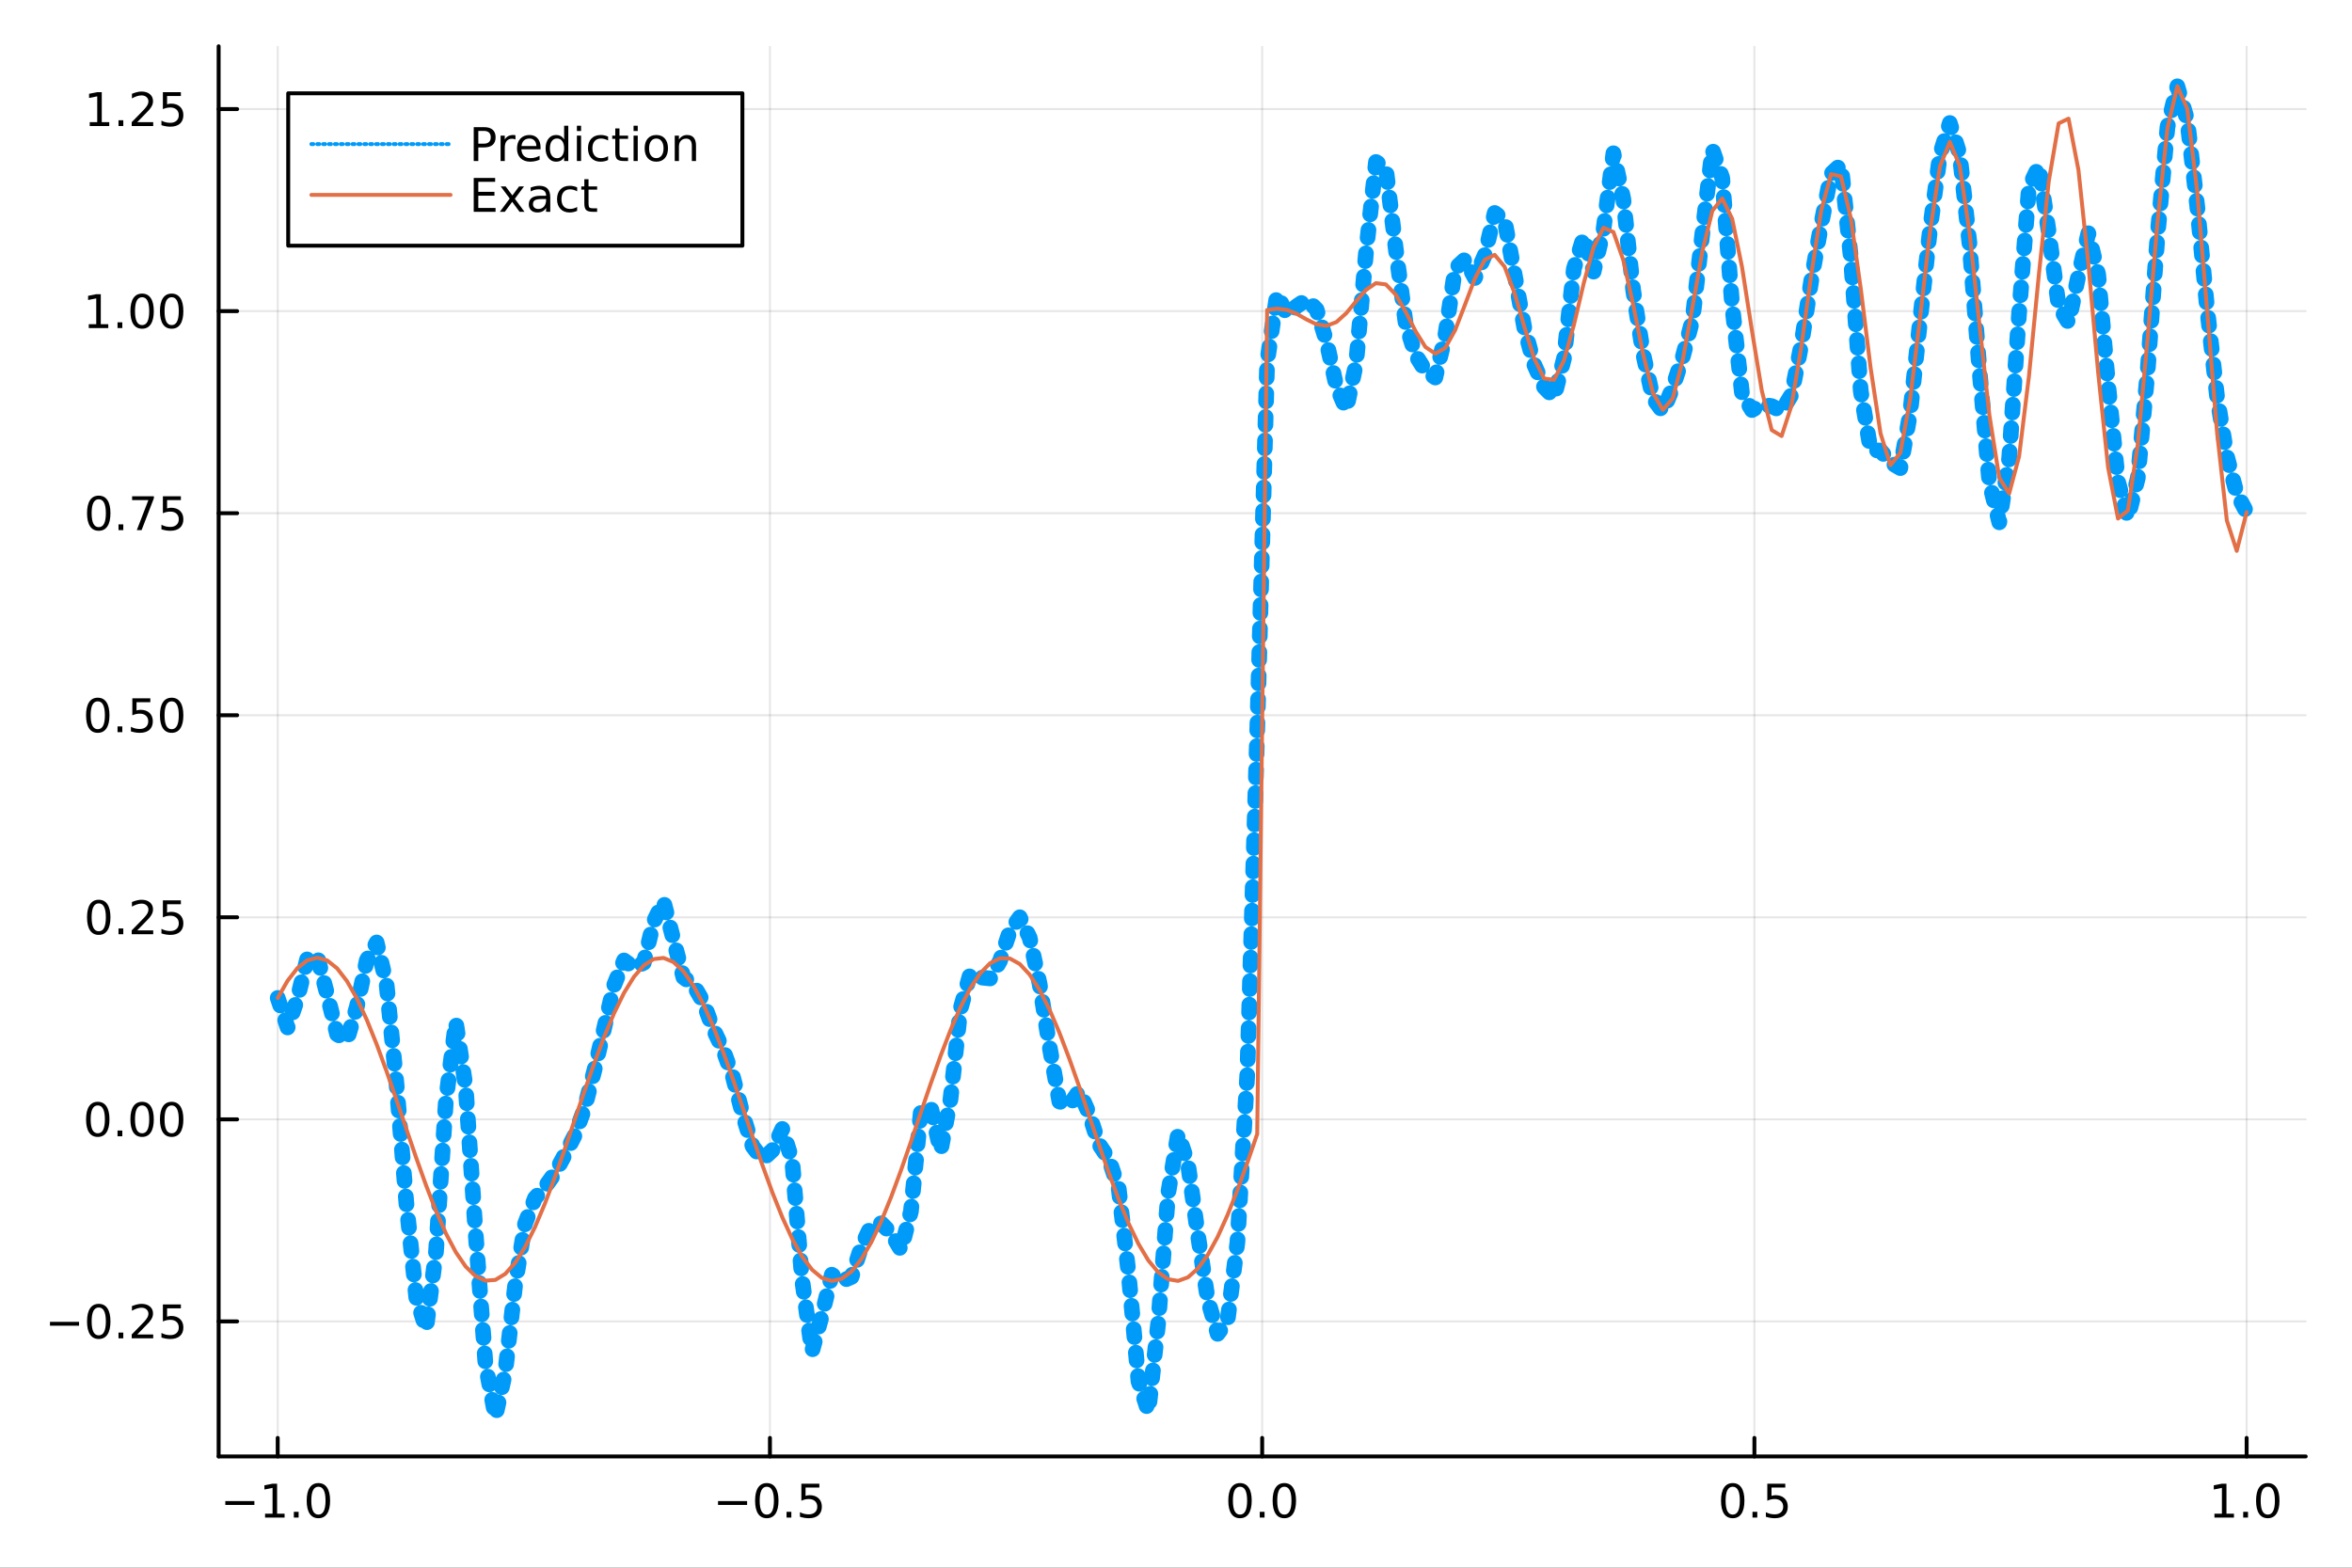 <?xml version="1.0" encoding="utf-8"?>
<svg xmlns="http://www.w3.org/2000/svg" xmlns:xlink="http://www.w3.org/1999/xlink" width="600" height="400" viewBox="0 0 2400 1600">
<rect x="0" y="0" width="2400" height="1600" fill="#333333" stroke="none"/>
<defs>
  <clipPath id="clip910">
    <rect x="0" y="0" width="2400" height="1600"/>
  </clipPath>
</defs>
<path clip-path="url(#clip910)" d="
M0 1600 L2400 1600 L2400 0 L0 0  Z
  " fill="#ffffff" fill-rule="evenodd" fill-opacity="1"/>
<defs>
  <clipPath id="clip911">
    <rect x="480" y="0" width="1681" height="1600"/>
  </clipPath>
</defs>
<path clip-path="url(#clip910)" d="
M223.103 1486.45 L2352.76 1486.45 L2352.76 47.244 L223.103 47.244  Z
  " fill="#ffffff" fill-rule="evenodd" fill-opacity="1"/>
<defs>
  <clipPath id="clip912">
    <rect x="223" y="47" width="2131" height="1440"/>
  </clipPath>
</defs>
<polyline clip-path="url(#clip912)" style="stroke:#000000; stroke-linecap:round; stroke-linejoin:round; stroke-width:2; stroke-opacity:0.1; fill:none" points="
  283.376,1486.45 283.376,47.244 
  "/>
<polyline clip-path="url(#clip912)" style="stroke:#000000; stroke-linecap:round; stroke-linejoin:round; stroke-width:2; stroke-opacity:0.1; fill:none" points="
  785.652,1486.45 785.652,47.244 
  "/>
<polyline clip-path="url(#clip912)" style="stroke:#000000; stroke-linecap:round; stroke-linejoin:round; stroke-width:2; stroke-opacity:0.1; fill:none" points="
  1287.93,1486.45 1287.93,47.244 
  "/>
<polyline clip-path="url(#clip912)" style="stroke:#000000; stroke-linecap:round; stroke-linejoin:round; stroke-width:2; stroke-opacity:0.1; fill:none" points="
  1790.21,1486.45 1790.21,47.244 
  "/>
<polyline clip-path="url(#clip912)" style="stroke:#000000; stroke-linecap:round; stroke-linejoin:round; stroke-width:2; stroke-opacity:0.1; fill:none" points="
  2292.48,1486.45 2292.48,47.244 
  "/>
<polyline clip-path="url(#clip910)" style="stroke:#000000; stroke-linecap:round; stroke-linejoin:round; stroke-width:4; stroke-opacity:1; fill:none" points="
  223.103,1486.45 2352.76,1486.45 
  "/>
<polyline clip-path="url(#clip910)" style="stroke:#000000; stroke-linecap:round; stroke-linejoin:round; stroke-width:4; stroke-opacity:1; fill:none" points="
  283.376,1486.45 283.376,1467.55 
  "/>
<polyline clip-path="url(#clip910)" style="stroke:#000000; stroke-linecap:round; stroke-linejoin:round; stroke-width:4; stroke-opacity:1; fill:none" points="
  785.652,1486.45 785.652,1467.55 
  "/>
<polyline clip-path="url(#clip910)" style="stroke:#000000; stroke-linecap:round; stroke-linejoin:round; stroke-width:4; stroke-opacity:1; fill:none" points="
  1287.93,1486.45 1287.93,1467.55 
  "/>
<polyline clip-path="url(#clip910)" style="stroke:#000000; stroke-linecap:round; stroke-linejoin:round; stroke-width:4; stroke-opacity:1; fill:none" points="
  1790.21,1486.45 1790.21,1467.55 
  "/>
<polyline clip-path="url(#clip910)" style="stroke:#000000; stroke-linecap:round; stroke-linejoin:round; stroke-width:4; stroke-opacity:1; fill:none" points="
  2292.48,1486.45 2292.48,1467.55 
  "/>
<path clip-path="url(#clip910)" d="M229.904 1532.02 L259.58 1532.02 L259.58 1535.95 L229.904 1535.95 L229.904 1532.02 Z" fill="#000000" fill-rule="evenodd" fill-opacity="1" /><path clip-path="url(#clip910)" d="M270.482 1544.91 L278.121 1544.91 L278.121 1518.55 L269.811 1520.21 L269.811 1515.95 L278.075 1514.29 L282.751 1514.29 L282.751 1544.91 L290.39 1544.91 L290.39 1548.85 L270.482 1548.85 L270.482 1544.91 Z" fill="#000000" fill-rule="evenodd" fill-opacity="1" /><path clip-path="url(#clip910)" d="M299.834 1542.97 L304.718 1542.97 L304.718 1548.85 L299.834 1548.85 L299.834 1542.97 Z" fill="#000000" fill-rule="evenodd" fill-opacity="1" /><path clip-path="url(#clip910)" d="M324.903 1517.37 Q321.292 1517.37 319.463 1520.93 Q317.658 1524.47 317.658 1531.6 Q317.658 1538.71 319.463 1542.27 Q321.292 1545.82 324.903 1545.82 Q328.538 1545.82 330.343 1542.27 Q332.172 1538.71 332.172 1531.6 Q332.172 1524.47 330.343 1520.93 Q328.538 1517.37 324.903 1517.37 M324.903 1513.66 Q330.713 1513.66 333.769 1518.27 Q336.848 1522.85 336.848 1531.6 Q336.848 1540.33 333.769 1544.94 Q330.713 1549.52 324.903 1549.52 Q319.093 1549.52 316.014 1544.94 Q312.959 1540.33 312.959 1531.6 Q312.959 1522.85 316.014 1518.27 Q319.093 1513.66 324.903 1513.66 Z" fill="#000000" fill-rule="evenodd" fill-opacity="1" /><path clip-path="url(#clip910)" d="M732.678 1532.02 L762.354 1532.02 L762.354 1535.95 L732.678 1535.95 L732.678 1532.02 Z" fill="#000000" fill-rule="evenodd" fill-opacity="1" /><path clip-path="url(#clip910)" d="M782.446 1517.37 Q778.835 1517.37 777.007 1520.93 Q775.201 1524.47 775.201 1531.6 Q775.201 1538.71 777.007 1542.27 Q778.835 1545.82 782.446 1545.82 Q786.081 1545.82 787.886 1542.27 Q789.715 1538.71 789.715 1531.6 Q789.715 1524.47 787.886 1520.93 Q786.081 1517.37 782.446 1517.37 M782.446 1513.66 Q788.257 1513.66 791.312 1518.27 Q794.391 1522.85 794.391 1531.6 Q794.391 1540.33 791.312 1544.94 Q788.257 1549.52 782.446 1549.52 Q776.636 1549.52 773.558 1544.94 Q770.502 1540.33 770.502 1531.6 Q770.502 1522.85 773.558 1518.27 Q776.636 1513.66 782.446 1513.66 Z" fill="#000000" fill-rule="evenodd" fill-opacity="1" /><path clip-path="url(#clip910)" d="M802.608 1542.97 L807.493 1542.97 L807.493 1548.85 L802.608 1548.85 L802.608 1542.97 Z" fill="#000000" fill-rule="evenodd" fill-opacity="1" /><path clip-path="url(#clip910)" d="M817.724 1514.29 L836.08 1514.29 L836.08 1518.22 L822.006 1518.22 L822.006 1526.7 Q823.025 1526.35 824.043 1526.19 Q825.062 1526 826.08 1526 Q831.867 1526 835.247 1529.17 Q838.627 1532.34 838.627 1537.76 Q838.627 1543.34 835.155 1546.44 Q831.682 1549.52 825.363 1549.52 Q823.187 1549.52 820.918 1549.15 Q818.673 1548.78 816.266 1548.04 L816.266 1543.34 Q818.349 1544.47 820.571 1545.03 Q822.793 1545.58 825.27 1545.58 Q829.275 1545.58 831.613 1543.48 Q833.951 1541.37 833.951 1537.76 Q833.951 1534.15 831.613 1532.04 Q829.275 1529.94 825.27 1529.94 Q823.395 1529.94 821.52 1530.35 Q819.668 1530.77 817.724 1531.65 L817.724 1514.29 Z" fill="#000000" fill-rule="evenodd" fill-opacity="1" /><path clip-path="url(#clip910)" d="M1265.31 1517.37 Q1261.7 1517.37 1259.87 1520.93 Q1258.07 1524.47 1258.07 1531.6 Q1258.07 1538.71 1259.87 1542.27 Q1261.7 1545.82 1265.31 1545.82 Q1268.95 1545.82 1270.75 1542.27 Q1272.58 1538.71 1272.58 1531.6 Q1272.58 1524.47 1270.75 1520.93 Q1268.95 1517.37 1265.31 1517.37 M1265.31 1513.66 Q1271.12 1513.66 1274.18 1518.27 Q1277.26 1522.85 1277.26 1531.6 Q1277.26 1540.33 1274.18 1544.94 Q1271.12 1549.52 1265.31 1549.52 Q1259.5 1549.52 1256.42 1544.94 Q1253.37 1540.33 1253.37 1531.6 Q1253.37 1522.85 1256.42 1518.27 Q1259.5 1513.66 1265.31 1513.66 Z" fill="#000000" fill-rule="evenodd" fill-opacity="1" /><path clip-path="url(#clip910)" d="M1285.48 1542.97 L1290.36 1542.97 L1290.36 1548.85 L1285.48 1548.85 L1285.48 1542.97 Z" fill="#000000" fill-rule="evenodd" fill-opacity="1" /><path clip-path="url(#clip910)" d="M1310.54 1517.37 Q1306.93 1517.37 1305.11 1520.93 Q1303.3 1524.47 1303.3 1531.6 Q1303.3 1538.71 1305.11 1542.27 Q1306.93 1545.82 1310.54 1545.82 Q1314.18 1545.82 1315.98 1542.27 Q1317.81 1538.71 1317.81 1531.6 Q1317.81 1524.47 1315.98 1520.93 Q1314.18 1517.37 1310.54 1517.37 M1310.54 1513.66 Q1316.35 1513.66 1319.41 1518.27 Q1322.49 1522.85 1322.49 1531.6 Q1322.49 1540.33 1319.41 1544.94 Q1316.35 1549.52 1310.54 1549.52 Q1304.73 1549.52 1301.66 1544.94 Q1298.6 1540.33 1298.6 1531.6 Q1298.6 1522.85 1301.66 1518.27 Q1304.73 1513.66 1310.54 1513.66 Z" fill="#000000" fill-rule="evenodd" fill-opacity="1" /><path clip-path="url(#clip910)" d="M1768.09 1517.37 Q1764.48 1517.37 1762.65 1520.93 Q1760.84 1524.47 1760.84 1531.6 Q1760.84 1538.71 1762.65 1542.27 Q1764.48 1545.82 1768.09 1545.82 Q1771.72 1545.82 1773.53 1542.27 Q1775.36 1538.71 1775.36 1531.6 Q1775.36 1524.47 1773.53 1520.93 Q1771.72 1517.37 1768.09 1517.37 M1768.09 1513.66 Q1773.9 1513.66 1776.95 1518.27 Q1780.03 1522.85 1780.03 1531.6 Q1780.03 1540.33 1776.95 1544.94 Q1773.9 1549.52 1768.09 1549.52 Q1762.28 1549.52 1759.2 1544.94 Q1756.14 1540.33 1756.14 1531.6 Q1756.14 1522.85 1759.2 1518.27 Q1762.28 1513.66 1768.09 1513.66 Z" fill="#000000" fill-rule="evenodd" fill-opacity="1" /><path clip-path="url(#clip910)" d="M1788.25 1542.97 L1793.13 1542.97 L1793.13 1548.85 L1788.25 1548.85 L1788.25 1542.97 Z" fill="#000000" fill-rule="evenodd" fill-opacity="1" /><path clip-path="url(#clip910)" d="M1803.37 1514.29 L1821.72 1514.29 L1821.72 1518.22 L1807.65 1518.22 L1807.65 1526.7 Q1808.67 1526.35 1809.69 1526.19 Q1810.7 1526 1811.72 1526 Q1817.51 1526 1820.89 1529.17 Q1824.27 1532.34 1824.27 1537.76 Q1824.27 1543.34 1820.8 1546.44 Q1817.32 1549.52 1811 1549.52 Q1808.83 1549.52 1806.56 1549.15 Q1804.31 1548.78 1801.91 1548.04 L1801.91 1543.34 Q1803.99 1544.47 1806.21 1545.03 Q1808.44 1545.58 1810.91 1545.58 Q1814.92 1545.58 1817.25 1543.48 Q1819.59 1541.37 1819.59 1537.76 Q1819.59 1534.15 1817.25 1532.04 Q1814.92 1529.94 1810.91 1529.94 Q1809.04 1529.94 1807.16 1530.35 Q1805.31 1530.77 1803.37 1531.65 L1803.37 1514.29 Z" fill="#000000" fill-rule="evenodd" fill-opacity="1" /><path clip-path="url(#clip910)" d="M2259.64 1544.91 L2267.27 1544.91 L2267.27 1518.55 L2258.96 1520.21 L2258.96 1515.95 L2267.23 1514.29 L2271.9 1514.29 L2271.9 1544.91 L2279.54 1544.91 L2279.54 1548.85 L2259.64 1548.85 L2259.64 1544.91 Z" fill="#000000" fill-rule="evenodd" fill-opacity="1" /><path clip-path="url(#clip910)" d="M2288.99 1542.97 L2293.87 1542.97 L2293.87 1548.85 L2288.99 1548.85 L2288.99 1542.97 Z" fill="#000000" fill-rule="evenodd" fill-opacity="1" /><path clip-path="url(#clip910)" d="M2314.06 1517.37 Q2310.45 1517.37 2308.62 1520.93 Q2306.81 1524.47 2306.81 1531.6 Q2306.81 1538.71 2308.62 1542.27 Q2310.45 1545.82 2314.06 1545.82 Q2317.69 1545.82 2319.5 1542.27 Q2321.33 1538.71 2321.33 1531.6 Q2321.33 1524.47 2319.5 1520.93 Q2317.69 1517.37 2314.06 1517.37 M2314.06 1513.66 Q2319.87 1513.66 2322.92 1518.27 Q2326 1522.85 2326 1531.6 Q2326 1540.33 2322.92 1544.94 Q2319.87 1549.52 2314.06 1549.52 Q2308.25 1549.52 2305.17 1544.94 Q2302.11 1540.33 2302.11 1531.6 Q2302.11 1522.85 2305.17 1518.27 Q2308.25 1513.66 2314.06 1513.66 Z" fill="#000000" fill-rule="evenodd" fill-opacity="1" /><polyline clip-path="url(#clip912)" style="stroke:#000000; stroke-linecap:round; stroke-linejoin:round; stroke-width:2; stroke-opacity:0.1; fill:none" points="
  223.103,1348.64 2352.76,1348.64 
  "/>
<polyline clip-path="url(#clip912)" style="stroke:#000000; stroke-linecap:round; stroke-linejoin:round; stroke-width:2; stroke-opacity:0.1; fill:none" points="
  223.103,1142.42 2352.76,1142.42 
  "/>
<polyline clip-path="url(#clip912)" style="stroke:#000000; stroke-linecap:round; stroke-linejoin:round; stroke-width:2; stroke-opacity:0.1; fill:none" points="
  223.103,936.205 2352.76,936.205 
  "/>
<polyline clip-path="url(#clip912)" style="stroke:#000000; stroke-linecap:round; stroke-linejoin:round; stroke-width:2; stroke-opacity:0.1; fill:none" points="
  223.103,729.987 2352.76,729.987 
  "/>
<polyline clip-path="url(#clip912)" style="stroke:#000000; stroke-linecap:round; stroke-linejoin:round; stroke-width:2; stroke-opacity:0.1; fill:none" points="
  223.103,523.769 2352.76,523.769 
  "/>
<polyline clip-path="url(#clip912)" style="stroke:#000000; stroke-linecap:round; stroke-linejoin:round; stroke-width:2; stroke-opacity:0.1; fill:none" points="
  223.103,317.551 2352.76,317.551 
  "/>
<polyline clip-path="url(#clip912)" style="stroke:#000000; stroke-linecap:round; stroke-linejoin:round; stroke-width:2; stroke-opacity:0.1; fill:none" points="
  223.103,111.332 2352.76,111.332 
  "/>
<polyline clip-path="url(#clip910)" style="stroke:#000000; stroke-linecap:round; stroke-linejoin:round; stroke-width:4; stroke-opacity:1; fill:none" points="
  223.103,1486.45 223.103,47.244 
  "/>
<polyline clip-path="url(#clip910)" style="stroke:#000000; stroke-linecap:round; stroke-linejoin:round; stroke-width:4; stroke-opacity:1; fill:none" points="
  223.103,1348.64 242,1348.64 
  "/>
<polyline clip-path="url(#clip910)" style="stroke:#000000; stroke-linecap:round; stroke-linejoin:round; stroke-width:4; stroke-opacity:1; fill:none" points="
  223.103,1142.42 242,1142.42 
  "/>
<polyline clip-path="url(#clip910)" style="stroke:#000000; stroke-linecap:round; stroke-linejoin:round; stroke-width:4; stroke-opacity:1; fill:none" points="
  223.103,936.205 242,936.205 
  "/>
<polyline clip-path="url(#clip910)" style="stroke:#000000; stroke-linecap:round; stroke-linejoin:round; stroke-width:4; stroke-opacity:1; fill:none" points="
  223.103,729.987 242,729.987 
  "/>
<polyline clip-path="url(#clip910)" style="stroke:#000000; stroke-linecap:round; stroke-linejoin:round; stroke-width:4; stroke-opacity:1; fill:none" points="
  223.103,523.769 242,523.769 
  "/>
<polyline clip-path="url(#clip910)" style="stroke:#000000; stroke-linecap:round; stroke-linejoin:round; stroke-width:4; stroke-opacity:1; fill:none" points="
  223.103,317.551 242,317.551 
  "/>
<polyline clip-path="url(#clip910)" style="stroke:#000000; stroke-linecap:round; stroke-linejoin:round; stroke-width:4; stroke-opacity:1; fill:none" points="
  223.103,111.332 242,111.332 
  "/>
<path clip-path="url(#clip910)" d="M50.992 1349.09 L80.668 1349.09 L80.668 1353.03 L50.992 1353.03 L50.992 1349.09 Z" fill="#000000" fill-rule="evenodd" fill-opacity="1" /><path clip-path="url(#clip910)" d="M100.76 1334.44 Q97.149 1334.44 95.321 1338 Q93.515 1341.55 93.515 1348.68 Q93.515 1355.78 95.321 1359.35 Q97.149 1362.89 100.76 1362.89 Q104.395 1362.89 106.2 1359.35 Q108.029 1355.78 108.029 1348.68 Q108.029 1341.55 106.2 1338 Q104.395 1334.44 100.76 1334.44 M100.76 1330.74 Q106.571 1330.74 109.626 1335.34 Q112.705 1339.93 112.705 1348.68 Q112.705 1357.4 109.626 1362.01 Q106.571 1366.59 100.76 1366.59 Q94.95 1366.59 91.871 1362.01 Q88.816 1357.4 88.816 1348.68 Q88.816 1339.93 91.871 1335.34 Q94.95 1330.74 100.76 1330.74 Z" fill="#000000" fill-rule="evenodd" fill-opacity="1" /><path clip-path="url(#clip910)" d="M120.922 1360.04 L125.807 1360.04 L125.807 1365.92 L120.922 1365.92 L120.922 1360.04 Z" fill="#000000" fill-rule="evenodd" fill-opacity="1" /><path clip-path="url(#clip910)" d="M140.019 1361.99 L156.339 1361.99 L156.339 1365.92 L134.394 1365.92 L134.394 1361.99 Q137.056 1359.23 141.64 1354.6 Q146.246 1349.95 147.427 1348.61 Q149.672 1346.08 150.552 1344.35 Q151.455 1342.59 151.455 1340.9 Q151.455 1338.14 149.51 1336.41 Q147.589 1334.67 144.487 1334.67 Q142.288 1334.67 139.834 1335.44 Q137.404 1336.2 134.626 1337.75 L134.626 1333.03 Q137.45 1331.89 139.904 1331.32 Q142.357 1330.74 144.394 1330.74 Q149.765 1330.74 152.959 1333.42 Q156.154 1336.11 156.154 1340.6 Q156.154 1342.73 155.343 1344.65 Q154.556 1346.55 152.45 1349.14 Q151.871 1349.81 148.769 1353.03 Q145.668 1356.22 140.019 1361.99 Z" fill="#000000" fill-rule="evenodd" fill-opacity="1" /><path clip-path="url(#clip910)" d="M166.2 1331.36 L184.556 1331.36 L184.556 1335.3 L170.482 1335.3 L170.482 1343.77 Q171.501 1343.42 172.519 1343.26 Q173.538 1343.07 174.556 1343.07 Q180.343 1343.07 183.723 1346.25 Q187.103 1349.42 187.103 1354.83 Q187.103 1360.41 183.63 1363.51 Q180.158 1366.59 173.839 1366.59 Q171.663 1366.59 169.394 1366.22 Q167.149 1365.85 164.742 1365.11 L164.742 1360.41 Q166.825 1361.55 169.047 1362.1 Q171.269 1362.66 173.746 1362.66 Q177.751 1362.66 180.089 1360.55 Q182.427 1358.44 182.427 1354.83 Q182.427 1351.22 180.089 1349.12 Q177.751 1347.01 173.746 1347.01 Q171.871 1347.01 169.996 1347.43 Q168.144 1347.84 166.2 1348.72 L166.2 1331.36 Z" fill="#000000" fill-rule="evenodd" fill-opacity="1" /><path clip-path="url(#clip910)" d="M99.765 1128.22 Q96.154 1128.22 94.325 1131.79 Q92.52 1135.33 92.52 1142.46 Q92.52 1149.56 94.325 1153.13 Q96.154 1156.67 99.765 1156.67 Q103.399 1156.67 105.205 1153.13 Q107.033 1149.56 107.033 1142.46 Q107.033 1135.33 105.205 1131.79 Q103.399 1128.22 99.765 1128.22 M99.765 1124.52 Q105.575 1124.52 108.631 1129.12 Q111.709 1133.71 111.709 1142.46 Q111.709 1151.18 108.631 1155.79 Q105.575 1160.37 99.765 1160.37 Q93.955 1160.37 90.876 1155.79 Q87.821 1151.18 87.821 1142.46 Q87.821 1133.71 90.876 1129.12 Q93.955 1124.52 99.765 1124.52 Z" fill="#000000" fill-rule="evenodd" fill-opacity="1" /><path clip-path="url(#clip910)" d="M119.927 1153.82 L124.811 1153.82 L124.811 1159.7 L119.927 1159.7 L119.927 1153.82 Z" fill="#000000" fill-rule="evenodd" fill-opacity="1" /><path clip-path="url(#clip910)" d="M144.996 1128.22 Q141.385 1128.22 139.556 1131.79 Q137.751 1135.33 137.751 1142.46 Q137.751 1149.56 139.556 1153.13 Q141.385 1156.67 144.996 1156.67 Q148.63 1156.67 150.436 1153.13 Q152.265 1149.56 152.265 1142.46 Q152.265 1135.33 150.436 1131.79 Q148.63 1128.22 144.996 1128.22 M144.996 1124.52 Q150.806 1124.52 153.862 1129.12 Q156.941 1133.71 156.941 1142.46 Q156.941 1151.18 153.862 1155.79 Q150.806 1160.37 144.996 1160.37 Q139.186 1160.37 136.107 1155.79 Q133.052 1151.18 133.052 1142.46 Q133.052 1133.71 136.107 1129.12 Q139.186 1124.52 144.996 1124.52 Z" fill="#000000" fill-rule="evenodd" fill-opacity="1" /><path clip-path="url(#clip910)" d="M175.158 1128.22 Q171.547 1128.22 169.718 1131.79 Q167.913 1135.33 167.913 1142.46 Q167.913 1149.56 169.718 1153.13 Q171.547 1156.67 175.158 1156.67 Q178.792 1156.67 180.598 1153.13 Q182.427 1149.56 182.427 1142.46 Q182.427 1135.33 180.598 1131.79 Q178.792 1128.22 175.158 1128.22 M175.158 1124.52 Q180.968 1124.52 184.024 1129.12 Q187.103 1133.71 187.103 1142.46 Q187.103 1151.18 184.024 1155.79 Q180.968 1160.37 175.158 1160.37 Q169.348 1160.37 166.269 1155.79 Q163.214 1151.18 163.214 1142.46 Q163.214 1133.71 166.269 1129.12 Q169.348 1124.52 175.158 1124.52 Z" fill="#000000" fill-rule="evenodd" fill-opacity="1" /><path clip-path="url(#clip910)" d="M100.76 922.004 Q97.149 922.004 95.321 925.569 Q93.515 929.11 93.515 936.24 Q93.515 943.346 95.321 946.911 Q97.149 950.453 100.76 950.453 Q104.395 950.453 106.2 946.911 Q108.029 943.346 108.029 936.24 Q108.029 929.11 106.2 925.569 Q104.395 922.004 100.76 922.004 M100.76 918.3 Q106.571 918.3 109.626 922.907 Q112.705 927.49 112.705 936.24 Q112.705 944.967 109.626 949.573 Q106.571 954.156 100.76 954.156 Q94.95 954.156 91.871 949.573 Q88.816 944.967 88.816 936.24 Q88.816 927.49 91.871 922.907 Q94.95 918.3 100.76 918.3 Z" fill="#000000" fill-rule="evenodd" fill-opacity="1" /><path clip-path="url(#clip910)" d="M120.922 947.606 L125.807 947.606 L125.807 953.485 L120.922 953.485 L120.922 947.606 Z" fill="#000000" fill-rule="evenodd" fill-opacity="1" /><path clip-path="url(#clip910)" d="M140.019 949.55 L156.339 949.55 L156.339 953.485 L134.394 953.485 L134.394 949.55 Q137.056 946.795 141.64 942.166 Q146.246 937.513 147.427 936.17 Q149.672 933.647 150.552 931.911 Q151.455 930.152 151.455 928.462 Q151.455 925.707 149.51 923.971 Q147.589 922.235 144.487 922.235 Q142.288 922.235 139.834 922.999 Q137.404 923.763 134.626 925.314 L134.626 920.592 Q137.45 919.458 139.904 918.879 Q142.357 918.3 144.394 918.3 Q149.765 918.3 152.959 920.985 Q156.154 923.67 156.154 928.161 Q156.154 930.291 155.343 932.212 Q154.556 934.11 152.45 936.703 Q151.871 937.374 148.769 940.592 Q145.668 943.786 140.019 949.55 Z" fill="#000000" fill-rule="evenodd" fill-opacity="1" /><path clip-path="url(#clip910)" d="M166.2 918.925 L184.556 918.925 L184.556 922.86 L170.482 922.86 L170.482 931.332 Q171.501 930.985 172.519 930.823 Q173.538 930.638 174.556 930.638 Q180.343 930.638 183.723 933.809 Q187.103 936.981 187.103 942.397 Q187.103 947.976 183.63 951.078 Q180.158 954.156 173.839 954.156 Q171.663 954.156 169.394 953.786 Q167.149 953.416 164.742 952.675 L164.742 947.976 Q166.825 949.11 169.047 949.666 Q171.269 950.221 173.746 950.221 Q177.751 950.221 180.089 948.115 Q182.427 946.008 182.427 942.397 Q182.427 938.786 180.089 936.68 Q177.751 934.573 173.746 934.573 Q171.871 934.573 169.996 934.99 Q168.144 935.407 166.2 936.286 L166.2 918.925 Z" fill="#000000" fill-rule="evenodd" fill-opacity="1" /><path clip-path="url(#clip910)" d="M99.765 715.786 Q96.154 715.786 94.325 719.35 Q92.52 722.892 92.52 730.022 Q92.52 737.128 94.325 740.693 Q96.154 744.235 99.765 744.235 Q103.399 744.235 105.205 740.693 Q107.033 737.128 107.033 730.022 Q107.033 722.892 105.205 719.35 Q103.399 715.786 99.765 715.786 M99.765 712.082 Q105.575 712.082 108.631 716.688 Q111.709 721.272 111.709 730.022 Q111.709 738.748 108.631 743.355 Q105.575 747.938 99.765 747.938 Q93.955 747.938 90.876 743.355 Q87.821 738.748 87.821 730.022 Q87.821 721.272 90.876 716.688 Q93.955 712.082 99.765 712.082 Z" fill="#000000" fill-rule="evenodd" fill-opacity="1" /><path clip-path="url(#clip910)" d="M119.927 741.387 L124.811 741.387 L124.811 747.267 L119.927 747.267 L119.927 741.387 Z" fill="#000000" fill-rule="evenodd" fill-opacity="1" /><path clip-path="url(#clip910)" d="M135.043 712.707 L153.399 712.707 L153.399 716.642 L139.325 716.642 L139.325 725.114 Q140.343 724.767 141.362 724.605 Q142.381 724.42 143.399 724.42 Q149.186 724.42 152.566 727.591 Q155.945 730.762 155.945 736.179 Q155.945 741.758 152.473 744.86 Q149.001 747.938 142.681 747.938 Q140.506 747.938 138.237 747.568 Q135.992 747.198 133.584 746.457 L133.584 741.758 Q135.668 742.892 137.89 743.448 Q140.112 744.003 142.589 744.003 Q146.593 744.003 148.931 741.897 Q151.269 739.79 151.269 736.179 Q151.269 732.568 148.931 730.462 Q146.593 728.355 142.589 728.355 Q140.714 728.355 138.839 728.772 Q136.987 729.188 135.043 730.068 L135.043 712.707 Z" fill="#000000" fill-rule="evenodd" fill-opacity="1" /><path clip-path="url(#clip910)" d="M175.158 715.786 Q171.547 715.786 169.718 719.35 Q167.913 722.892 167.913 730.022 Q167.913 737.128 169.718 740.693 Q171.547 744.235 175.158 744.235 Q178.792 744.235 180.598 740.693 Q182.427 737.128 182.427 730.022 Q182.427 722.892 180.598 719.35 Q178.792 715.786 175.158 715.786 M175.158 712.082 Q180.968 712.082 184.024 716.688 Q187.103 721.272 187.103 730.022 Q187.103 738.748 184.024 743.355 Q180.968 747.938 175.158 747.938 Q169.348 747.938 166.269 743.355 Q163.214 738.748 163.214 730.022 Q163.214 721.272 166.269 716.688 Q169.348 712.082 175.158 712.082 Z" fill="#000000" fill-rule="evenodd" fill-opacity="1" /><path clip-path="url(#clip910)" d="M100.76 509.567 Q97.149 509.567 95.321 513.132 Q93.515 516.674 93.515 523.804 Q93.515 530.91 95.321 534.475 Q97.149 538.016 100.76 538.016 Q104.395 538.016 106.2 534.475 Q108.029 530.91 108.029 523.804 Q108.029 516.674 106.2 513.132 Q104.395 509.567 100.76 509.567 M100.76 505.864 Q106.571 505.864 109.626 510.47 Q112.705 515.054 112.705 523.804 Q112.705 532.53 109.626 537.137 Q106.571 541.72 100.76 541.72 Q94.95 541.72 91.871 537.137 Q88.816 532.53 88.816 523.804 Q88.816 515.054 91.871 510.47 Q94.95 505.864 100.76 505.864 Z" fill="#000000" fill-rule="evenodd" fill-opacity="1" /><path clip-path="url(#clip910)" d="M120.922 535.169 L125.807 535.169 L125.807 541.049 L120.922 541.049 L120.922 535.169 Z" fill="#000000" fill-rule="evenodd" fill-opacity="1" /><path clip-path="url(#clip910)" d="M134.811 506.489 L157.033 506.489 L157.033 508.48 L144.487 541.049 L139.603 541.049 L151.408 510.424 L134.811 510.424 L134.811 506.489 Z" fill="#000000" fill-rule="evenodd" fill-opacity="1" /><path clip-path="url(#clip910)" d="M166.2 506.489 L184.556 506.489 L184.556 510.424 L170.482 510.424 L170.482 518.896 Q171.501 518.549 172.519 518.387 Q173.538 518.202 174.556 518.202 Q180.343 518.202 183.723 521.373 Q187.103 524.544 187.103 529.961 Q187.103 535.54 183.63 538.641 Q180.158 541.72 173.839 541.72 Q171.663 541.72 169.394 541.35 Q167.149 540.979 164.742 540.239 L164.742 535.54 Q166.825 536.674 169.047 537.229 Q171.269 537.785 173.746 537.785 Q177.751 537.785 180.089 535.678 Q182.427 533.572 182.427 529.961 Q182.427 526.35 180.089 524.243 Q177.751 522.137 173.746 522.137 Q171.871 522.137 169.996 522.554 Q168.144 522.97 166.2 523.85 L166.2 506.489 Z" fill="#000000" fill-rule="evenodd" fill-opacity="1" /><path clip-path="url(#clip910)" d="M90.575 330.895 L98.214 330.895 L98.214 304.53 L89.904 306.197 L89.904 301.937 L98.168 300.271 L102.844 300.271 L102.844 330.895 L110.483 330.895 L110.483 334.831 L90.575 334.831 L90.575 330.895 Z" fill="#000000" fill-rule="evenodd" fill-opacity="1" /><path clip-path="url(#clip910)" d="M119.927 328.951 L124.811 328.951 L124.811 334.831 L119.927 334.831 L119.927 328.951 Z" fill="#000000" fill-rule="evenodd" fill-opacity="1" /><path clip-path="url(#clip910)" d="M144.996 303.349 Q141.385 303.349 139.556 306.914 Q137.751 310.456 137.751 317.585 Q137.751 324.692 139.556 328.257 Q141.385 331.798 144.996 331.798 Q148.63 331.798 150.436 328.257 Q152.265 324.692 152.265 317.585 Q152.265 310.456 150.436 306.914 Q148.63 303.349 144.996 303.349 M144.996 299.646 Q150.806 299.646 153.862 304.252 Q156.941 308.835 156.941 317.585 Q156.941 326.312 153.862 330.919 Q150.806 335.502 144.996 335.502 Q139.186 335.502 136.107 330.919 Q133.052 326.312 133.052 317.585 Q133.052 308.835 136.107 304.252 Q139.186 299.646 144.996 299.646 Z" fill="#000000" fill-rule="evenodd" fill-opacity="1" /><path clip-path="url(#clip910)" d="M175.158 303.349 Q171.547 303.349 169.718 306.914 Q167.913 310.456 167.913 317.585 Q167.913 324.692 169.718 328.257 Q171.547 331.798 175.158 331.798 Q178.792 331.798 180.598 328.257 Q182.427 324.692 182.427 317.585 Q182.427 310.456 180.598 306.914 Q178.792 303.349 175.158 303.349 M175.158 299.646 Q180.968 299.646 184.024 304.252 Q187.103 308.835 187.103 317.585 Q187.103 326.312 184.024 330.919 Q180.968 335.502 175.158 335.502 Q169.348 335.502 166.269 330.919 Q163.214 326.312 163.214 317.585 Q163.214 308.835 166.269 304.252 Q169.348 299.646 175.158 299.646 Z" fill="#000000" fill-rule="evenodd" fill-opacity="1" /><path clip-path="url(#clip910)" d="M91.571 124.677 L99.21 124.677 L99.21 98.312 L90.899 99.978 L90.899 95.719 L99.163 94.052 L103.839 94.052 L103.839 124.677 L111.478 124.677 L111.478 128.612 L91.571 128.612 L91.571 124.677 Z" fill="#000000" fill-rule="evenodd" fill-opacity="1" /><path clip-path="url(#clip910)" d="M120.922 122.733 L125.807 122.733 L125.807 128.612 L120.922 128.612 L120.922 122.733 Z" fill="#000000" fill-rule="evenodd" fill-opacity="1" /><path clip-path="url(#clip910)" d="M140.019 124.677 L156.339 124.677 L156.339 128.612 L134.394 128.612 L134.394 124.677 Q137.056 121.923 141.64 117.293 Q146.246 112.64 147.427 111.298 Q149.672 108.775 150.552 107.039 Q151.455 105.279 151.455 103.589 Q151.455 100.835 149.51 99.099 Q147.589 97.363 144.487 97.363 Q142.288 97.363 139.834 98.126 Q137.404 98.89 134.626 100.441 L134.626 95.719 Q137.45 94.585 139.904 94.006 Q142.357 93.427 144.394 93.427 Q149.765 93.427 152.959 96.113 Q156.154 98.798 156.154 103.289 Q156.154 105.418 155.343 107.339 Q154.556 109.238 152.45 111.83 Q151.871 112.501 148.769 115.719 Q145.668 118.913 140.019 124.677 Z" fill="#000000" fill-rule="evenodd" fill-opacity="1" /><path clip-path="url(#clip910)" d="M166.2 94.052 L184.556 94.052 L184.556 97.988 L170.482 97.988 L170.482 106.46 Q171.501 106.113 172.519 105.951 Q173.538 105.765 174.556 105.765 Q180.343 105.765 183.723 108.937 Q187.103 112.108 187.103 117.525 Q187.103 123.103 183.63 126.205 Q180.158 129.284 173.839 129.284 Q171.663 129.284 169.394 128.913 Q167.149 128.543 164.742 127.802 L164.742 123.103 Q166.825 124.238 169.047 124.793 Q171.269 125.349 173.746 125.349 Q177.751 125.349 180.089 123.242 Q182.427 121.136 182.427 117.525 Q182.427 113.913 180.089 111.807 Q177.751 109.701 173.746 109.701 Q171.871 109.701 169.996 110.117 Q168.144 110.534 166.2 111.414 L166.2 94.052 Z" fill="#000000" fill-rule="evenodd" fill-opacity="1" /><polyline clip-path="url(#clip912)" style="stroke:#009af9; stroke-linecap:round; stroke-linejoin:round; stroke-width:16; stroke-opacity:1; fill:none" stroke-dasharray="8, 16" points="
  283.376,1018.53 293.472,1048.62 303.568,1018.96 313.664,977.788 323.76,975.958 333.856,1014.9 343.952,1055.51 354.048,1061.77 364.144,1027.42 374.24,980.088 
  384.336,961.893 394.432,1004.27 404.528,1105.59 414.624,1227.51 424.72,1324 434.816,1356.18 444.912,1277.44 455.008,1123.35 465.104,1042.86 475.2,1109.64 
  485.296,1258.16 495.392,1392.09 505.488,1445.72 515.584,1400.22 525.68,1311.27 535.776,1248.97 545.872,1222.87 555.968,1211.61 566.064,1197.54 576.16,1178.84 
  586.256,1159.14 596.352,1131.42 606.448,1092.48 616.544,1049.24 626.64,1005.44 636.736,980.251 646.832,987.645 656.928,982.569 667.024,940.784 677.12,920.08 
  687.216,959 697.312,997.307 707.408,1004.97 717.504,1022.41 727.6,1049.79 737.696,1070.93 747.792,1098.65 757.888,1137.49 767.984,1169.89 778.08,1183.29 
  788.176,1173.95 798.272,1152.22 808.369,1184.62 818.465,1305.78 828.561,1379.37 838.657,1342.45 848.753,1300.98 858.849,1307.65 868.945,1303.21 879.041,1272.12 
  889.137,1250.67 899.233,1248.53 909.329,1258.66 919.425,1275.73 929.521,1236.34 939.617,1134.54 949.713,1129.49 959.809,1174.66 969.905,1121.85 980.001,1030.04 
  990.097,993.64 1000.19,997.519 1010.29,998.616 1020.38,980.686 1030.48,950.132 1040.58,936.165 1050.67,957.051 1060.77,1003.9 1070.86,1067.31 1080.96,1124.16 
  1091.06,1128.19 1101.15,1113.54 1111.25,1136.43 1121.34,1167.71 1131.44,1182.78 1141.54,1213 1151.63,1299.77 1161.73,1409.81 1171.83,1440.62 1181.92,1349.35 
  1192.02,1217.75 1202.11,1157.16 1212.21,1187.79 1222.31,1259.97 1232.4,1326.3 1242.5,1361.3 1252.59,1347.96 1262.69,1267.58 1272.79,1095.62 1282.88,745.941 
  1292.98,369.651 1303.07,300.391 1313.17,321.094 1323.27,312.445 1333.36,305.641 1343.46,315.874 1353.55,348.395 1363.65,394.228 1373.75,417.673 1383.84,370.496 
  1393.94,256.966 1404.03,165.331 1414.13,171.445 1424.23,253.833 1434.32,329.841 1444.42,362.271 1454.51,378.465 1464.61,385.293 1474.71,342.795 1484.8,274.153 
  1494.9,264.84 1504.99,283.695 1515.09,260.362 1525.19,217.354 1535.28,224.594 1545.38,279.13 1555.47,334.821 1565.57,372.22 1575.67,395.102 1585.76,405.4 
  1595.86,366.01 1605.95,274.469 1616.05,241.607 1626.15,277.198 1636.24,234.223 1646.34,156.428 1656.43,203.019 1666.53,296.436 1676.63,360.756 1686.72,406.429 
  1696.82,419.952 1706.91,395.269 1717.01,364.638 1727.11,325.951 1737.2,237.424 1747.3,152.505 1757.39,181.562 1767.49,311.373 1777.59,401.854 1787.68,418.482 
  1797.78,412.825 1807.87,414.512 1817.97,419.491 1828.07,402.913 1838.16,351.236 1848.26,286.075 1858.35,229.001 1868.45,177.414 1878.55,168.058 1888.64,263.127 
  1898.74,399.039 1908.83,459.423 1918.93,459.855 1929.03,471.885 1939.12,477.739 1949.22,421.008 1959.31,326.651 1969.41,233.801 1979.51,158.061 1989.6,125.542 
  1999.7,157.42 2009.79,249.744 2019.89,377.878 2029.99,492.373 2040.08,533.077 2050.18,467.504 2060.27,320.012 2070.37,190.855 2080.47,169.742 2090.56,236.98 
  2100.66,312.381 2110.75,329.219 2120.85,281.108 2130.95,238.053 2141.04,280.348 2151.14,392.565 2161.23,491.553 2171.33,528.363 2181.43,487.795 2191.52,377.87 
  2201.62,239.648 2211.71,129.608 2221.81,88.086 2231.91,122.602 2242,209.903 2252.1,314.206 2262.19,403.958 2272.29,465.493 2282.39,503.745 2292.48,522.773 
  
  "/>
<polyline clip-path="url(#clip912)" style="stroke:#e26f46; stroke-linecap:round; stroke-linejoin:round; stroke-width:4; stroke-opacity:1; fill:none" points="
  283.376,1018.53 293.472,1000.95 303.568,987.991 313.664,980.071 323.76,977.449 333.856,980.212 343.952,988.269 354.048,1001.36 364.144,1019.05 374.24,1040.77 
  384.336,1065.8 394.432,1093.34 404.528,1122.48 414.624,1152.27 424.72,1181.74 434.816,1209.92 444.912,1235.91 455.008,1258.84 465.104,1277.97 475.2,1292.68 
  485.296,1302.48 495.392,1307.06 505.488,1306.27 515.584,1300.13 525.68,1288.84 535.776,1272.77 545.872,1252.45 555.968,1228.54 566.064,1201.82 576.16,1173.16 
  586.256,1143.49 596.352,1113.8 606.448,1085.03 616.544,1058.14 626.64,1034 636.736,1013.4 646.832,997.006 656.928,985.361 667.024,978.842 677.12,977.662 
  687.216,981.859 697.312,991.297 707.408,1005.67 717.504,1024.5 727.6,1047.18 737.696,1072.97 747.792,1101.03 757.888,1130.44 767.984,1160.24 778.08,1189.46 
  788.176,1217.14 798.272,1242.38 808.369,1264.36 818.465,1282.37 828.561,1295.8 838.657,1304.23 848.753,1307.38 858.849,1305.14 868.945,1297.6 879.041,1284.99 
  889.137,1267.72 899.233,1246.37 909.329,1221.62 919.425,1194.29 929.521,1165.27 939.617,1135.5 949.713,1105.96 959.809,1077.6 969.905,1051.37 980.001,1028.1 
  990.097,1008.57 1000.19,993.401 1010.29,983.099 1020.38,977.997 1030.48,978.262 1040.58,983.884 1050.67,994.681 1060.77,1010.3 1070.86,1030.23 1080.96,1053.82 
  1091.06,1080.31 1101.15,1108.82 1111.25,1138.43 1121.34,1168.16 1131.44,1197.06 1141.54,1224.18 1151.63,1248.62 1161.73,1269.61 1171.83,1286.44 1181.92,1298.57 
  1192.02,1305.6 1202.11,1307.31 1212.21,1303.63 1222.31,1294.7 1232.4,1280.79 1242.5,1262.37 1252.59,1240.04 1262.69,1214.52 1272.79,1186.64 1282.88,1157.33 
  1292.98,316.353 1303.07,314.989 1313.17,316.23 1323.27,320.361 1333.36,326.115 1343.46,331.062 1353.55,332.527 1363.65,328.721 1373.75,319.647 1383.84,307.415 
  1393.94,295.775 1404.03,288.975 1414.13,290.279 1424.23,300.654 1434.32,318.105 1444.42,337.965 1454.51,354.137 1464.61,360.959 1474.71,355.12 1484.8,337 
  1494.9,310.939 1504.99,284.23 1515.09,265.087 1525.19,260.128 1535.28,272.15 1545.38,298.932 1555.47,333.52 1565.57,366.012 1575.67,386.389 1585.76,387.596 
  1595.86,367.909 1605.95,331.829 1616.05,289.12 1626.15,252.176 1636.24,232.427 1646.34,236.818 1656.43,265.45 1666.53,311.158 1676.63,361.267 1686.72,401.097 
  1696.82,418.27 1706.91,406.527 1717.01,367.912 1727.11,312.565 1737.2,256.086 1747.3,215.133 1757.39,202.521 1767.49,223.231 1777.59,272.593 1787.68,337.259 
  1797.78,398.797 1807.87,438.946 1817.97,445.027 1828.07,413.918 1838.16,353.344 1848.26,280.006 1858.35,214.985 1868.45,177.684 1878.55,180.042 1888.64,222.757 
  1898.74,294.686 1908.83,375.725 1918.93,442.422 1929.03,474.763 1939.12,462.169 1949.22,406.904 1959.31,323.812 1969.41,236.353 1979.51,169.981 1989.6,144.733 
  1999.7,169.2 2009.79,237.669 2019.89,331.389 2029.99,423.694 2040.08,487.587 2050.18,503.636 2060.27,465.863 2070.37,383.86 2080.47,280.389 2090.56,185.075 
  2100.66,125.925 2110.75,121.1 2120.85,173.364 2130.95,268.891 2141.04,380.9 2151.14,477.153 2161.23,529.237 2171.33,520.945 2181.43,453.287 2191.52,344.6 
  2201.62,225.589 2211.71,130.662 2221.81,87.976 2231.91,111.1 2242,194.736 2252.1,315.857 2262.19,440.032 2272.29,531.219 2282.39,562.217 2292.48,522.773 
  
  "/>
<path clip-path="url(#clip910)" d="
M294.091 250.738 L757.547 250.738 L757.547 95.218 L294.091 95.218  Z
  " fill="#ffffff" fill-rule="evenodd" fill-opacity="1"/>
<polyline clip-path="url(#clip910)" style="stroke:#000000; stroke-linecap:round; stroke-linejoin:round; stroke-width:4; stroke-opacity:1; fill:none" points="
  294.091,250.738 757.547,250.738 757.547,95.218 294.091,95.218 294.091,250.738 
  "/>
<polyline clip-path="url(#clip910)" style="stroke:#009af9; stroke-linecap:round; stroke-linejoin:round; stroke-width:4; stroke-opacity:1; fill:none" stroke-dasharray="2, 4" points="
  317.754,147.058 459.731,147.058 
  "/>
<path clip-path="url(#clip910)" d="M488.069 133.62 L488.069 146.606 L493.949 146.606 Q497.213 146.606 498.995 144.916 Q500.778 143.227 500.778 140.102 Q500.778 137 498.995 135.31 Q497.213 133.62 493.949 133.62 L488.069 133.62 M483.393 129.778 L493.949 129.778 Q499.759 129.778 502.722 132.416 Q505.708 135.032 505.708 140.102 Q505.708 145.217 502.722 147.833 Q499.759 150.449 493.949 150.449 L488.069 150.449 L488.069 164.338 L483.393 164.338 L483.393 129.778 Z" fill="#000000" fill-rule="evenodd" fill-opacity="1" /><path clip-path="url(#clip910)" d="M525.986 142.393 Q525.268 141.977 524.412 141.791 Q523.578 141.583 522.56 141.583 Q518.949 141.583 517.004 143.944 Q515.083 146.282 515.083 150.68 L515.083 164.338 L510.801 164.338 L510.801 138.412 L515.083 138.412 L515.083 142.44 Q516.426 140.078 518.578 138.944 Q520.731 137.787 523.81 137.787 Q524.25 137.787 524.782 137.856 Q525.315 137.903 525.963 138.018 L525.986 142.393 Z" fill="#000000" fill-rule="evenodd" fill-opacity="1" /><path clip-path="url(#clip910)" d="M551.588 150.31 L551.588 152.393 L532.004 152.393 Q532.282 156.791 534.643 159.106 Q537.027 161.398 541.264 161.398 Q543.717 161.398 546.009 160.796 Q548.324 160.194 550.592 158.99 L550.592 163.018 Q548.301 163.99 545.893 164.5 Q543.486 165.009 541.009 165.009 Q534.805 165.009 531.171 161.398 Q527.56 157.787 527.56 151.629 Q527.56 145.264 530.986 141.537 Q534.435 137.787 540.268 137.787 Q545.5 137.787 548.532 141.166 Q551.588 144.523 551.588 150.31 M547.328 149.06 Q547.282 145.565 545.361 143.481 Q543.463 141.398 540.314 141.398 Q536.75 141.398 534.597 143.412 Q532.467 145.426 532.143 149.083 L547.328 149.06 Z" fill="#000000" fill-rule="evenodd" fill-opacity="1" /><path clip-path="url(#clip910)" d="M575.638 142.347 L575.638 128.319 L579.898 128.319 L579.898 164.338 L575.638 164.338 L575.638 160.449 Q574.296 162.763 572.236 163.898 Q570.199 165.009 567.328 165.009 Q562.629 165.009 559.666 161.259 Q556.726 157.509 556.726 151.398 Q556.726 145.287 559.666 141.537 Q562.629 137.787 567.328 137.787 Q570.199 137.787 572.236 138.921 Q574.296 140.032 575.638 142.347 M561.125 151.398 Q561.125 156.097 563.046 158.782 Q564.99 161.444 568.37 161.444 Q571.749 161.444 573.694 158.782 Q575.638 156.097 575.638 151.398 Q575.638 146.699 573.694 144.037 Q571.749 141.352 568.37 141.352 Q564.99 141.352 563.046 144.037 Q561.125 146.699 561.125 151.398 Z" fill="#000000" fill-rule="evenodd" fill-opacity="1" /><path clip-path="url(#clip910)" d="M588.671 138.412 L592.93 138.412 L592.93 164.338 L588.671 164.338 L588.671 138.412 M588.671 128.319 L592.93 128.319 L592.93 133.713 L588.671 133.713 L588.671 128.319 Z" fill="#000000" fill-rule="evenodd" fill-opacity="1" /><path clip-path="url(#clip910)" d="M620.499 139.407 L620.499 143.389 Q618.694 142.393 616.865 141.907 Q615.059 141.398 613.208 141.398 Q609.064 141.398 606.772 144.037 Q604.481 146.652 604.481 151.398 Q604.481 156.143 606.772 158.782 Q609.064 161.398 613.208 161.398 Q615.059 161.398 616.865 160.912 Q618.694 160.402 620.499 159.407 L620.499 163.342 Q618.717 164.176 616.796 164.592 Q614.897 165.009 612.745 165.009 Q606.888 165.009 603.439 161.328 Q599.99 157.648 599.99 151.398 Q599.99 145.055 603.462 141.421 Q606.958 137.787 613.022 137.787 Q614.99 137.787 616.865 138.203 Q618.74 138.597 620.499 139.407 Z" fill="#000000" fill-rule="evenodd" fill-opacity="1" /><path clip-path="url(#clip910)" d="M632.12 131.051 L632.12 138.412 L640.893 138.412 L640.893 141.722 L632.12 141.722 L632.12 155.796 Q632.12 158.967 632.976 159.87 Q633.856 160.773 636.518 160.773 L640.893 160.773 L640.893 164.338 L636.518 164.338 Q631.587 164.338 629.712 162.509 Q627.837 160.657 627.837 155.796 L627.837 141.722 L624.712 141.722 L624.712 138.412 L627.837 138.412 L627.837 131.051 L632.12 131.051 Z" fill="#000000" fill-rule="evenodd" fill-opacity="1" /><path clip-path="url(#clip910)" d="M646.494 138.412 L650.754 138.412 L650.754 164.338 L646.494 164.338 L646.494 138.412 M646.494 128.319 L650.754 128.319 L650.754 133.713 L646.494 133.713 L646.494 128.319 Z" fill="#000000" fill-rule="evenodd" fill-opacity="1" /><path clip-path="url(#clip910)" d="M669.712 141.398 Q666.286 141.398 664.295 144.083 Q662.305 146.745 662.305 151.398 Q662.305 156.051 664.272 158.736 Q666.263 161.398 669.712 161.398 Q673.115 161.398 675.105 158.713 Q677.096 156.027 677.096 151.398 Q677.096 146.791 675.105 144.106 Q673.115 141.398 669.712 141.398 M669.712 137.787 Q675.267 137.787 678.439 141.398 Q681.61 145.009 681.61 151.398 Q681.61 157.764 678.439 161.398 Q675.267 165.009 669.712 165.009 Q664.133 165.009 660.962 161.398 Q657.814 157.764 657.814 151.398 Q657.814 145.009 660.962 141.398 Q664.133 137.787 669.712 137.787 Z" fill="#000000" fill-rule="evenodd" fill-opacity="1" /><path clip-path="url(#clip910)" d="M710.221 148.689 L710.221 164.338 L705.962 164.338 L705.962 148.828 Q705.962 145.148 704.527 143.319 Q703.091 141.49 700.221 141.49 Q696.772 141.49 694.781 143.69 Q692.791 145.889 692.791 149.685 L692.791 164.338 L688.508 164.338 L688.508 138.412 L692.791 138.412 L692.791 142.44 Q694.318 140.102 696.378 138.944 Q698.462 137.787 701.17 137.787 Q705.638 137.787 707.929 140.565 Q710.221 143.319 710.221 148.689 Z" fill="#000000" fill-rule="evenodd" fill-opacity="1" /><polyline clip-path="url(#clip910)" style="stroke:#e26f46; stroke-linecap:round; stroke-linejoin:round; stroke-width:4; stroke-opacity:1; fill:none" points="
  317.754,198.898 459.731,198.898 
  "/>
<path clip-path="url(#clip910)" d="M483.393 181.618 L505.245 181.618 L505.245 185.553 L488.069 185.553 L488.069 195.784 L504.528 195.784 L504.528 199.719 L488.069 199.719 L488.069 212.242 L505.662 212.242 L505.662 216.178 L483.393 216.178 L483.393 181.618 Z" fill="#000000" fill-rule="evenodd" fill-opacity="1" /><path clip-path="url(#clip910)" d="M534.713 190.252 L525.338 202.867 L535.199 216.178 L530.176 216.178 L522.629 205.992 L515.083 216.178 L510.06 216.178 L520.129 202.613 L510.916 190.252 L515.94 190.252 L522.815 199.488 L529.69 190.252 L534.713 190.252 Z" fill="#000000" fill-rule="evenodd" fill-opacity="1" /><path clip-path="url(#clip910)" d="M553 203.145 Q547.838 203.145 545.847 204.326 Q543.856 205.506 543.856 208.354 Q543.856 210.622 545.338 211.965 Q546.842 213.284 549.412 213.284 Q552.953 213.284 555.083 210.784 Q557.236 208.261 557.236 204.094 L557.236 203.145 L553 203.145 M561.495 201.386 L561.495 216.178 L557.236 216.178 L557.236 212.242 Q555.777 214.603 553.601 215.738 Q551.426 216.849 548.277 216.849 Q544.296 216.849 541.935 214.627 Q539.597 212.381 539.597 208.631 Q539.597 204.256 542.514 202.034 Q545.453 199.812 551.263 199.812 L557.236 199.812 L557.236 199.395 Q557.236 196.455 555.291 194.858 Q553.37 193.238 549.875 193.238 Q547.652 193.238 545.546 193.77 Q543.439 194.303 541.495 195.367 L541.495 191.432 Q543.833 190.53 546.032 190.09 Q548.231 189.627 550.314 189.627 Q555.939 189.627 558.717 192.543 Q561.495 195.46 561.495 201.386 Z" fill="#000000" fill-rule="evenodd" fill-opacity="1" /><path clip-path="url(#clip910)" d="M588.925 191.247 L588.925 195.229 Q587.12 194.233 585.291 193.747 Q583.486 193.238 581.634 193.238 Q577.49 193.238 575.199 195.877 Q572.907 198.492 572.907 203.238 Q572.907 207.983 575.199 210.622 Q577.49 213.238 581.634 213.238 Q583.486 213.238 585.291 212.752 Q587.12 212.242 588.925 211.247 L588.925 215.182 Q587.143 216.016 585.222 216.432 Q583.323 216.849 581.171 216.849 Q575.314 216.849 571.865 213.168 Q568.416 209.488 568.416 203.238 Q568.416 196.895 571.888 193.261 Q575.384 189.627 581.449 189.627 Q583.416 189.627 585.291 190.043 Q587.166 190.437 588.925 191.247 Z" fill="#000000" fill-rule="evenodd" fill-opacity="1" /><path clip-path="url(#clip910)" d="M600.546 182.891 L600.546 190.252 L609.319 190.252 L609.319 193.562 L600.546 193.562 L600.546 207.636 Q600.546 210.807 601.402 211.71 Q602.282 212.613 604.944 212.613 L609.319 212.613 L609.319 216.178 L604.944 216.178 Q600.013 216.178 598.138 214.349 Q596.263 212.497 596.263 207.636 L596.263 193.562 L593.138 193.562 L593.138 190.252 L596.263 190.252 L596.263 182.891 L600.546 182.891 Z" fill="#000000" fill-rule="evenodd" fill-opacity="1" /></svg>
